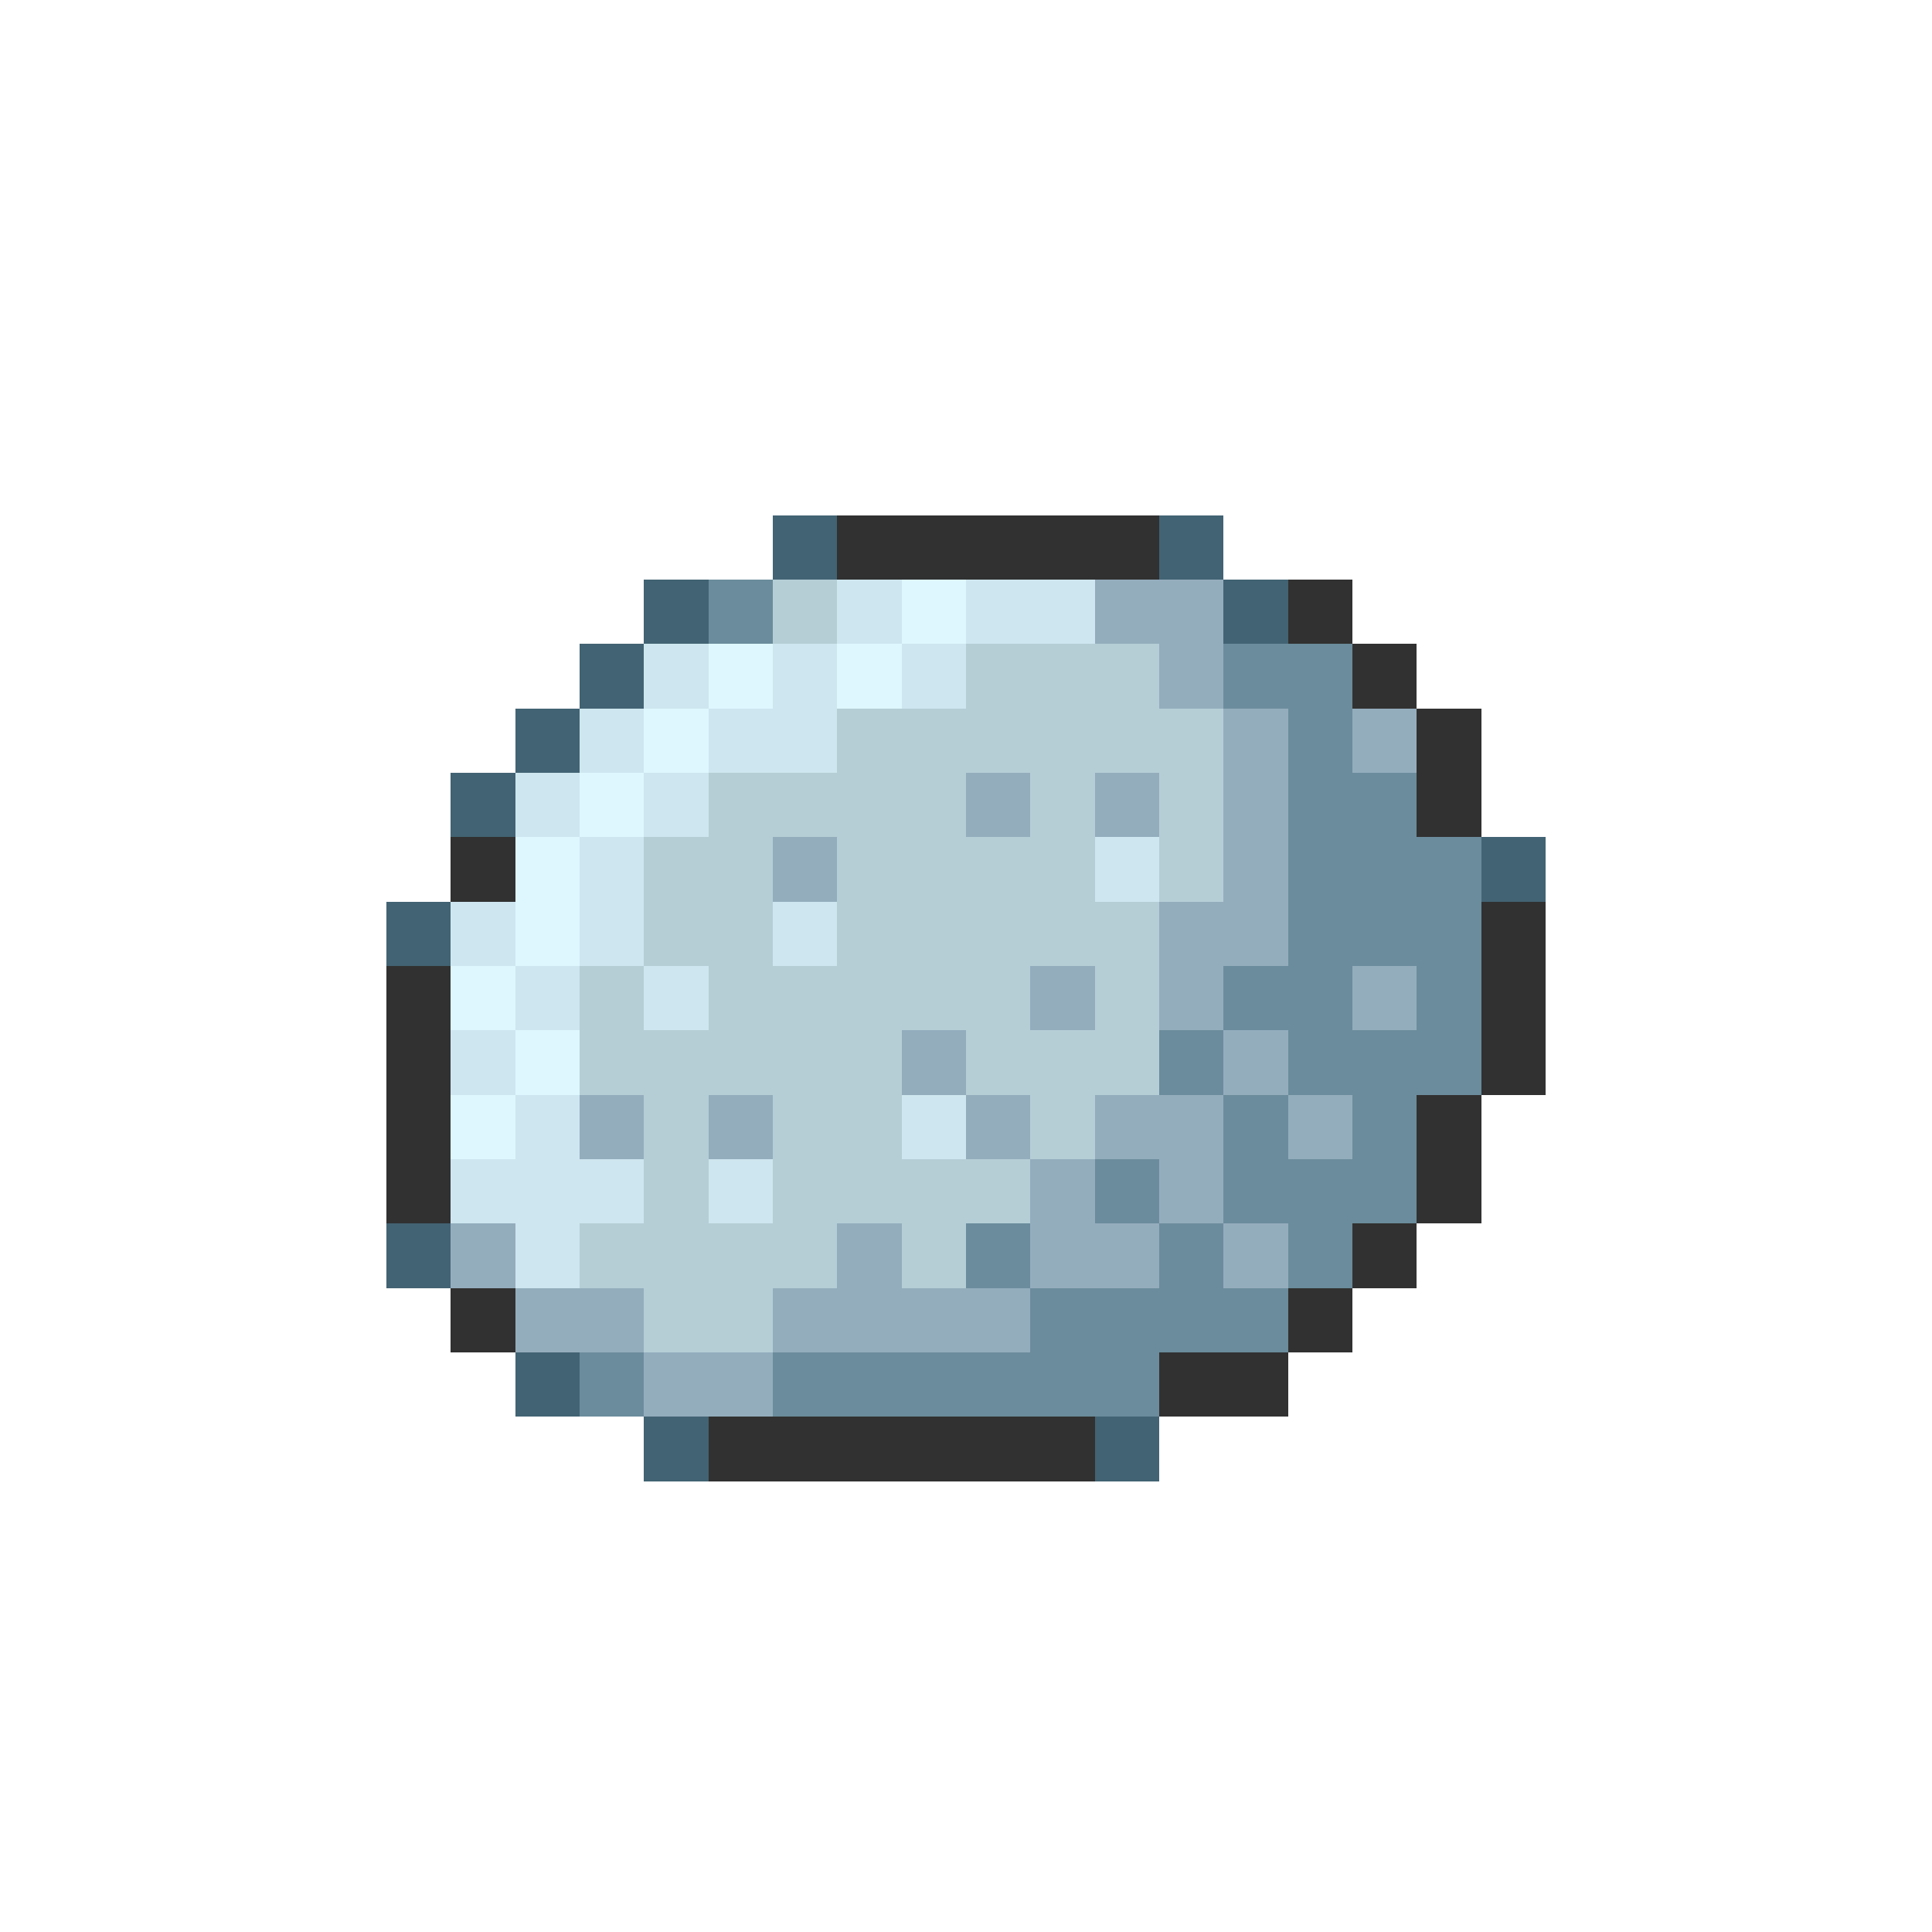 <svg xmlns="http://www.w3.org/2000/svg" viewBox="0 -0.5 30 30" shape-rendering="crispEdges">
<path stroke="#426373" d="M12 8h1M18 8h1M10 9h1M19 9h1M9 10h1M8 11h1M7 12h1M23 13h1M6 14h1M6 19h1M8 21h1M10 22h1M17 22h1" />
<path stroke="#313131" d="M13 8h5M20 9h1M21 10h1M22 11h1M22 12h1M7 13h1M23 14h1M6 15h1M23 15h1M6 16h1M23 16h1M6 17h1M22 17h1M6 18h1M22 18h1M21 19h1M7 20h1M20 20h1M18 21h2M11 22h6" />
<path stroke="#6b8c9c" d="M11 9h1M19 10h2M20 11h1M20 12h2M20 13h3M20 14h3M19 15h2M22 15h1M18 16h1M20 16h3M19 17h1M21 17h1M17 18h1M19 18h3M15 19h1M18 19h1M20 19h1M16 20h4M9 21h1M12 21h6" />
<path stroke="#b5ced6" d="M12 9h1M15 10h3M13 11h6M11 12h4M16 12h1M18 12h1M10 13h2M13 13h4M18 13h1M10 14h2M13 14h5M9 15h1M11 15h5M17 15h1M9 16h5M15 16h3M10 17h1M12 17h2M16 17h1M10 18h1M12 18h4M9 19h4M14 19h1M10 20h2" />
<path stroke="#cee6ef" d="M13 9h1M15 9h2M10 10h1M12 10h1M14 10h1M9 11h1M11 11h2M8 12h1M10 12h1M9 13h1M17 13h1M7 14h1M9 14h1M12 14h1M8 15h1M10 15h1M7 16h1M8 17h1M14 17h1M7 18h3M11 18h1M8 19h1" />
<path stroke="#def7ff" d="M14 9h1M11 10h1M13 10h1M10 11h1M9 12h1M8 13h1M8 14h1M7 15h1M8 16h1M7 17h1" />
<path stroke="#94adbd" d="M17 9h2M18 10h1M19 11h1M21 11h1M15 12h1M17 12h1M19 12h1M12 13h1M19 13h1M18 14h2M16 15h1M18 15h1M21 15h1M14 16h1M19 16h1M9 17h1M11 17h1M15 17h1M17 17h2M20 17h1M16 18h1M18 18h1M7 19h1M13 19h1M16 19h2M19 19h1M8 20h2M12 20h4M10 21h2" />
</svg>